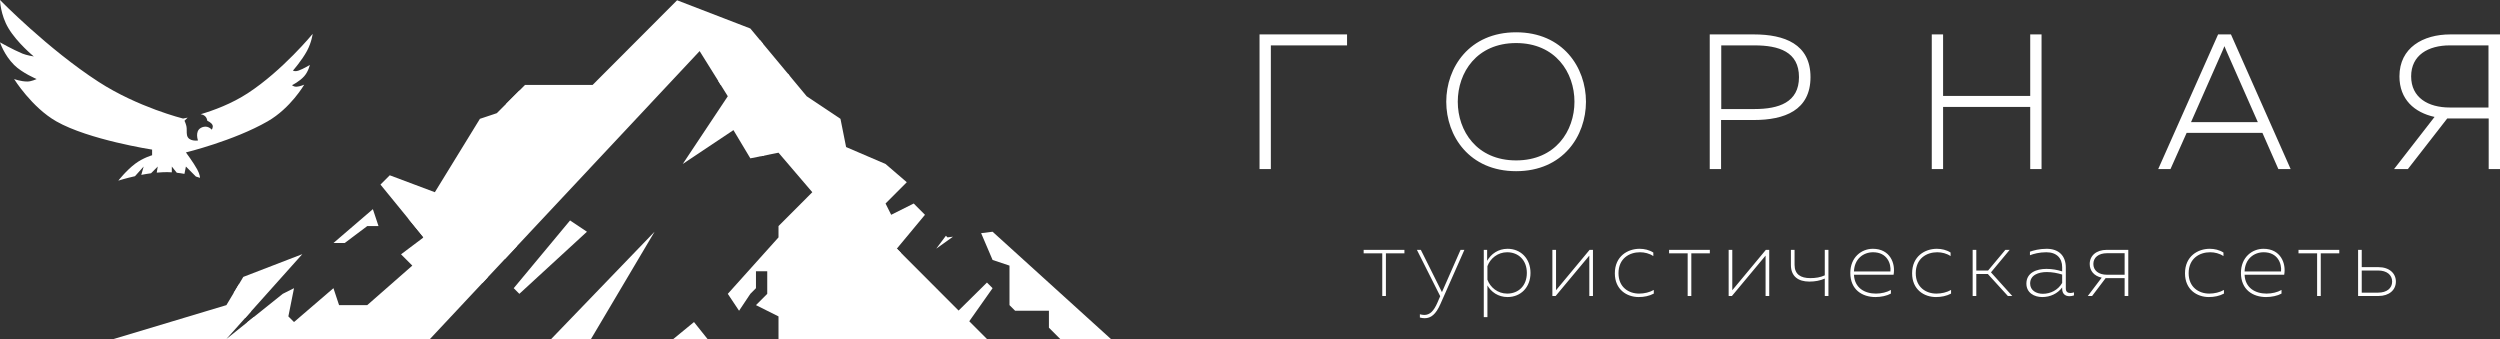 <svg width="295" height="40" viewBox="0 0 295 40" fill="none" xmlns="http://www.w3.org/2000/svg">
<rect x="0" y="0" width="295" height="40" fill="#333333" stroke="none"/>
<path fill-rule="evenodd" clip-rule="evenodd" d="M36.231 5.996C35.614 7.143 34.569 8.327 34.569 8.327C34.569 8.327 34.761 8.485 35.232 8.327C35.754 8.153 36.562 7.661 36.562 7.661C36.562 7.661 36.395 8.428 35.898 8.993C35.348 9.619 34.462 10.05 34.462 10.05C34.462 10.05 34.638 10.246 35.004 10.232C35.354 10.218 35.898 9.993 35.898 9.993C35.898 9.993 34.294 12.766 31.576 14.322C27.572 16.617 21.938 17.985 21.938 17.985C21.938 17.985 22.799 19.141 23.268 19.985C23.611 20.605 23.599 20.984 23.599 20.984C23.599 20.984 23.42 20.92 23.116 20.832L21.938 19.651L21.765 20.518C21.483 20.465 21.181 20.419 20.86 20.384L20.275 19.651V20.334C19.952 20.314 19.618 20.305 19.278 20.318C19.018 20.326 18.756 20.346 18.494 20.371L18.614 19.651L17.821 20.446C17.424 20.499 17.039 20.565 16.671 20.636L16.951 19.651L15.929 20.791C14.778 21.05 13.96 21.316 13.96 21.316C13.96 21.316 14.9 20.111 15.954 19.319C16.887 18.619 17.949 18.319 17.949 18.319V17.653C17.949 17.653 10.48 16.503 6.647 14.322C3.754 12.677 1.662 9.326 1.662 9.326C1.662 9.326 2.454 9.62 3.222 9.62C3.726 9.62 4.321 9.326 4.321 9.326C4.321 9.326 2.605 8.606 1.662 7.661C0.473 6.47 0 4.996 0 4.996C0 4.996 1.495 5.843 2.659 6.329C3.127 6.524 3.988 6.662 3.988 6.662C3.988 6.662 2.038 5.07 0.997 3.331C0.048 1.747 0 5.33957e-06 0 5.33957e-06C0 5.33957e-06 5.644 5.782 11.634 9.659C16.273 12.664 21.605 13.99 21.605 13.99C21.605 13.99 21.805 13.953 22.141 13.88L21.769 14.252C21.769 14.252 21.897 14.496 21.993 14.875C22.07 15.188 21.997 15.612 22.067 15.95C22.234 16.753 23.364 16.575 23.364 16.575C23.364 16.575 22.972 15.514 23.687 15.101C24.467 14.651 24.985 15.301 24.985 15.301C24.985 15.301 25.177 15.033 25.084 14.775C24.969 14.46 24.46 14.252 24.46 14.252C24.46 14.252 24.431 13.704 23.886 13.528C23.813 13.504 23.746 13.493 23.677 13.478C25.199 13.029 27.328 12.248 29.25 10.991C33.361 8.305 36.895 3.997 36.895 3.997C36.895 3.997 36.772 4.987 36.231 5.996Z" fill="white"/>
<path fill-rule="evenodd" clip-rule="evenodd" d="M93.359 40H91.864V37.336L89.204 36.005L90.534 34.673V32.007H89.204V34.005L88.54 34.673L87.21 36.669L85.88 34.673L91.864 28.011V26.678L95.853 22.681L91.864 18.018L89.768 18.438L92.952 8.669L95.187 11.357L99.176 14.021L99.84 17.352L104.495 19.35L107.001 21.502L104.495 24.014L105.16 25.346L107.818 24.014L109.147 25.346L105.824 29.343L106.311 29.831L93.359 40Z" fill="white"/>
<path fill-rule="evenodd" clip-rule="evenodd" d="M85.054 10.032L82.556 6.027L59.569 30.572L59.74 12.237L61.948 10.024H69.926L79.897 0.032L88.54 3.363L90.035 5.162L85.054 10.032Z" fill="white"/>
<path fill-rule="evenodd" clip-rule="evenodd" d="M29.938 37.418L31.115 40H26.715L29.938 37.418ZM26.715 36.005L28.18 33.556L29.631 36.742L26.715 40H13.419L26.715 36.005ZM56.922 33.399L49.873 28.092L49.982 28.011L44.896 21.781L45.993 20.683L51.312 22.681L56.63 14.021L58.624 13.355L61.316 10.659L60.972 29.074L56.922 33.399ZM114.373 37.909L116.461 40H92.316L105.904 29.247L105.824 29.343L113.114 36.647L116.461 33.34L117.125 34.005L114.373 37.909Z" fill="white"/>
<path fill-rule="evenodd" clip-rule="evenodd" d="M27.581 34.557L28.71 32.674L35.672 29.989L28.93 37.526L27.581 34.557ZM40.675 28.676H39.346L43.999 24.68L44.664 26.678H43.334L40.675 28.676ZM30.055 40L29.163 38.038L33.362 34.673L34.693 34.005L34.027 37.336L34.693 38.002L39.346 34.005L40.01 36.005H43.334L48.653 31.342L47.323 30.009L49.982 28.011L48.11 25.718L57.551 32.726L50.739 40H30.055ZM60.619 34.005L67.267 26.012L69.26 27.344L61.284 34.673L60.619 34.005ZM65.043 40L77.239 27.344L69.739 40H65.043ZM83.487 40H79.455L81.892 38.002L83.487 40ZM88.54 18.684L86.546 15.353L80.562 19.35L85.88 11.357L84.761 9.562L89.658 4.708L93.144 8.9L90.153 18.36L88.54 18.684ZM111.617 27.819L111.807 28.011L112.452 27.93L110.477 29.343L111.617 27.819ZM125.102 40L123.773 38.668V36.669H119.784L119.12 36.005V31.342L117.125 30.675L115.773 27.513L117.125 27.344L131.085 40H125.102Z" fill="white"/>
<path fill-rule="evenodd" clip-rule="evenodd" d="M149.961 19.949H148.625V4.061H158.952V5.355H149.961V19.949ZM178.901 5.081C174.259 5.081 172.017 8.554 172.017 12.004C172.017 15.454 174.259 18.928 178.901 18.928C183.544 18.928 185.786 15.454 185.786 12.004C185.786 8.554 183.544 5.081 178.901 5.081ZM178.901 20.199C173.376 20.199 170.658 16.044 170.658 12.004C170.658 7.964 173.376 3.811 178.901 3.811C184.427 3.811 187.145 7.964 187.145 12.004C187.145 16.044 184.427 20.199 178.901 20.199ZM207.026 5.355H203.108V12.867H207.026C209.879 12.867 212.28 12.095 212.28 9.099C212.28 6.103 209.901 5.355 207.026 5.355ZM206.958 14.161H203.086V19.949H201.749V4.061H206.958C210.559 4.061 213.639 5.195 213.639 9.099C213.639 13.026 210.559 14.161 206.958 14.161ZM239.566 12.617H229.284V19.949H227.949V4.061H229.284V11.324H239.566V4.061H240.903V19.949H239.566V12.617ZM262.687 5.944C262.618 5.763 262.55 5.604 262.482 5.445C262.414 5.604 262.346 5.763 262.278 5.944L258.542 14.41H266.423L262.687 5.944ZM266.967 15.682H258.022L256.118 19.949H254.669L261.735 4.061H263.253L270.295 19.949H268.846L266.967 15.682ZM293.641 5.355H289.068C286.53 5.355 284.515 6.512 284.515 9.009C284.515 11.528 286.53 12.686 289.068 12.686H293.641V5.355ZM293.665 19.949V13.98H288.773L284.13 19.949H282.499L287.278 13.797C284.9 13.276 283.134 11.732 283.134 9.009C283.134 5.626 285.92 4.061 289.136 4.061H295V19.949H293.665Z" fill="white"/>
<path fill-rule="evenodd" clip-rule="evenodd" d="M163.537 34.927H163.107V29.89H160.911V29.482H165.722V29.89H163.537V34.927ZM168.112 37.549C167.919 37.549 167.738 37.525 167.546 37.469V37.084C167.727 37.129 167.897 37.163 168.066 37.163C168.722 37.163 169.186 36.709 169.617 35.71L169.945 34.951L167.194 29.482H167.658L170.15 34.474L172.345 29.482H172.798L169.967 35.881C169.425 37.107 168.847 37.549 168.112 37.549ZM177.849 29.766C176.727 29.766 175.845 30.502 175.516 31.411V32.999C175.845 33.907 176.727 34.644 177.849 34.644C179.162 34.644 180.168 33.736 180.168 32.205C180.168 30.685 179.162 29.766 177.849 29.766ZM177.893 35.052C176.773 35.052 175.935 34.429 175.516 33.68V37.424H175.086V29.482H175.482V30.776C175.935 29.981 176.773 29.357 177.893 29.357C179.433 29.357 180.599 30.492 180.599 32.205C180.599 33.919 179.433 35.052 177.893 35.052ZM187.539 30.162L183.566 34.927H183.181V29.482H183.612V34.247L187.573 29.482H187.969V34.927H187.539V30.162ZM193.371 35.052C191.967 35.052 190.552 34.179 190.552 32.251C190.552 30.231 192.07 29.357 193.473 29.357C194.027 29.357 194.628 29.494 195.092 29.8V30.22C194.65 29.913 194.062 29.766 193.518 29.766C192.273 29.766 190.982 30.492 190.982 32.239C190.982 33.895 192.182 34.644 193.415 34.644C194.027 34.644 194.65 34.497 195.148 34.213V34.644C194.616 34.927 194.005 35.052 193.371 35.052ZM199.576 34.927H199.145V29.89H196.95V29.482H201.761V29.89H199.576V34.927ZM208.338 30.162L204.366 34.927H203.981V29.482H204.41V34.247L208.372 29.482H208.769V34.927H208.338V30.162ZM215.324 32.875C214.77 33.112 214.193 33.227 213.502 33.227C212.199 33.227 211.328 32.613 211.328 31.275V29.482H211.759V31.253C211.759 32.376 212.483 32.818 213.615 32.818C214.26 32.818 214.803 32.728 215.324 32.489V29.482H215.755V34.927H215.324V32.875ZM221.02 29.766C219.866 29.766 218.812 30.561 218.768 32.035H223.069C223.171 31.104 222.673 29.766 221.02 29.766ZM218.768 32.42C218.835 33.998 220.057 34.644 221.36 34.644C222.005 34.644 222.661 34.485 223.125 34.213V34.644C222.651 34.905 221.97 35.052 221.303 35.052C219.752 35.052 218.337 34.191 218.337 32.205C218.337 30.355 219.661 29.357 220.997 29.357C223.024 29.357 223.691 31.082 223.442 32.42H218.768ZM228.448 35.052C227.043 35.052 225.629 34.179 225.629 32.251C225.629 30.231 227.146 29.357 228.549 29.357C229.105 29.357 229.703 29.494 230.169 29.8V30.22C229.727 29.913 229.139 29.766 228.595 29.766C227.35 29.766 226.059 30.492 226.059 32.239C226.059 33.895 227.26 34.644 228.493 34.644C229.105 34.644 229.727 34.497 230.225 34.213V34.644C229.693 34.927 229.081 35.052 228.448 35.052ZM236.928 34.927L234.561 32.329H233.204V34.927H232.773V29.482H233.204V31.921H234.595L236.633 29.482H237.143L234.935 32.137L237.448 34.927H236.928ZM243.336 32.398C242.804 32.227 242.158 32.102 241.525 32.102C240.551 32.102 239.556 32.443 239.556 33.453C239.556 34.281 240.291 34.668 241.061 34.668C241.967 34.668 242.849 34.225 243.336 33.386V32.398ZM244.196 34.951C243.754 34.951 243.336 34.724 243.336 34.066V33.919C242.793 34.644 241.943 35.052 240.982 35.052C240.042 35.052 239.114 34.553 239.114 33.464C239.114 32.171 240.315 31.728 241.479 31.728C242.125 31.728 242.77 31.842 243.336 32.023V31.524C243.336 30.47 242.692 29.766 241.469 29.766C240.654 29.766 239.974 29.947 239.533 30.118V29.698C239.951 29.55 240.642 29.357 241.503 29.357C242.941 29.357 243.766 30.186 243.766 31.569V34.054C243.766 34.452 244.015 34.576 244.31 34.576C244.445 34.576 244.593 34.543 244.728 34.497V34.86C244.559 34.917 244.378 34.951 244.196 34.951ZM250.706 29.879H248.636C247.616 29.879 247.016 30.39 247.016 31.15C247.016 31.921 247.628 32.42 248.636 32.42H250.706V29.879ZM250.706 32.818H248.465L246.869 34.927H246.361L248.001 32.761C247.108 32.579 246.586 31.955 246.586 31.15C246.586 30.186 247.345 29.482 248.602 29.482H251.137V34.927H250.706V32.818ZM260.647 35.052C259.244 35.052 257.83 34.179 257.83 32.251C257.83 30.231 259.346 29.357 260.75 29.357C261.304 29.357 261.904 29.494 262.368 29.8V30.22C261.926 29.913 261.338 29.766 260.796 29.766C259.551 29.766 258.26 30.492 258.26 32.239C258.26 33.895 259.459 34.644 260.693 34.644C261.304 34.644 261.926 34.497 262.426 34.213V34.644C261.894 34.927 261.282 35.052 260.647 35.052ZM267.113 29.766C265.959 29.766 264.906 30.561 264.861 32.035H269.162C269.264 31.104 268.766 29.766 267.113 29.766ZM264.861 32.42C264.929 33.998 266.151 34.644 267.453 34.644C268.097 34.644 268.754 34.485 269.219 34.213V34.644C268.744 34.905 268.065 35.052 267.396 35.052C265.845 35.052 264.431 34.191 264.431 32.205C264.431 30.355 265.755 29.357 267.091 29.357C269.117 29.357 269.784 31.082 269.535 32.42H264.861ZM273.85 34.927H273.419V29.89H271.224V29.482H276.035V29.89H273.85V34.927ZM280.62 31.921H278.685V34.531H280.62C281.65 34.531 282.273 34.009 282.273 33.227C282.273 32.432 281.64 31.921 280.62 31.921ZM280.666 34.927H278.255V29.482H278.685V31.524H280.666C281.923 31.524 282.714 32.239 282.714 33.227C282.714 34.213 281.923 34.927 280.666 34.927Z" fill="white"/>
</svg>
